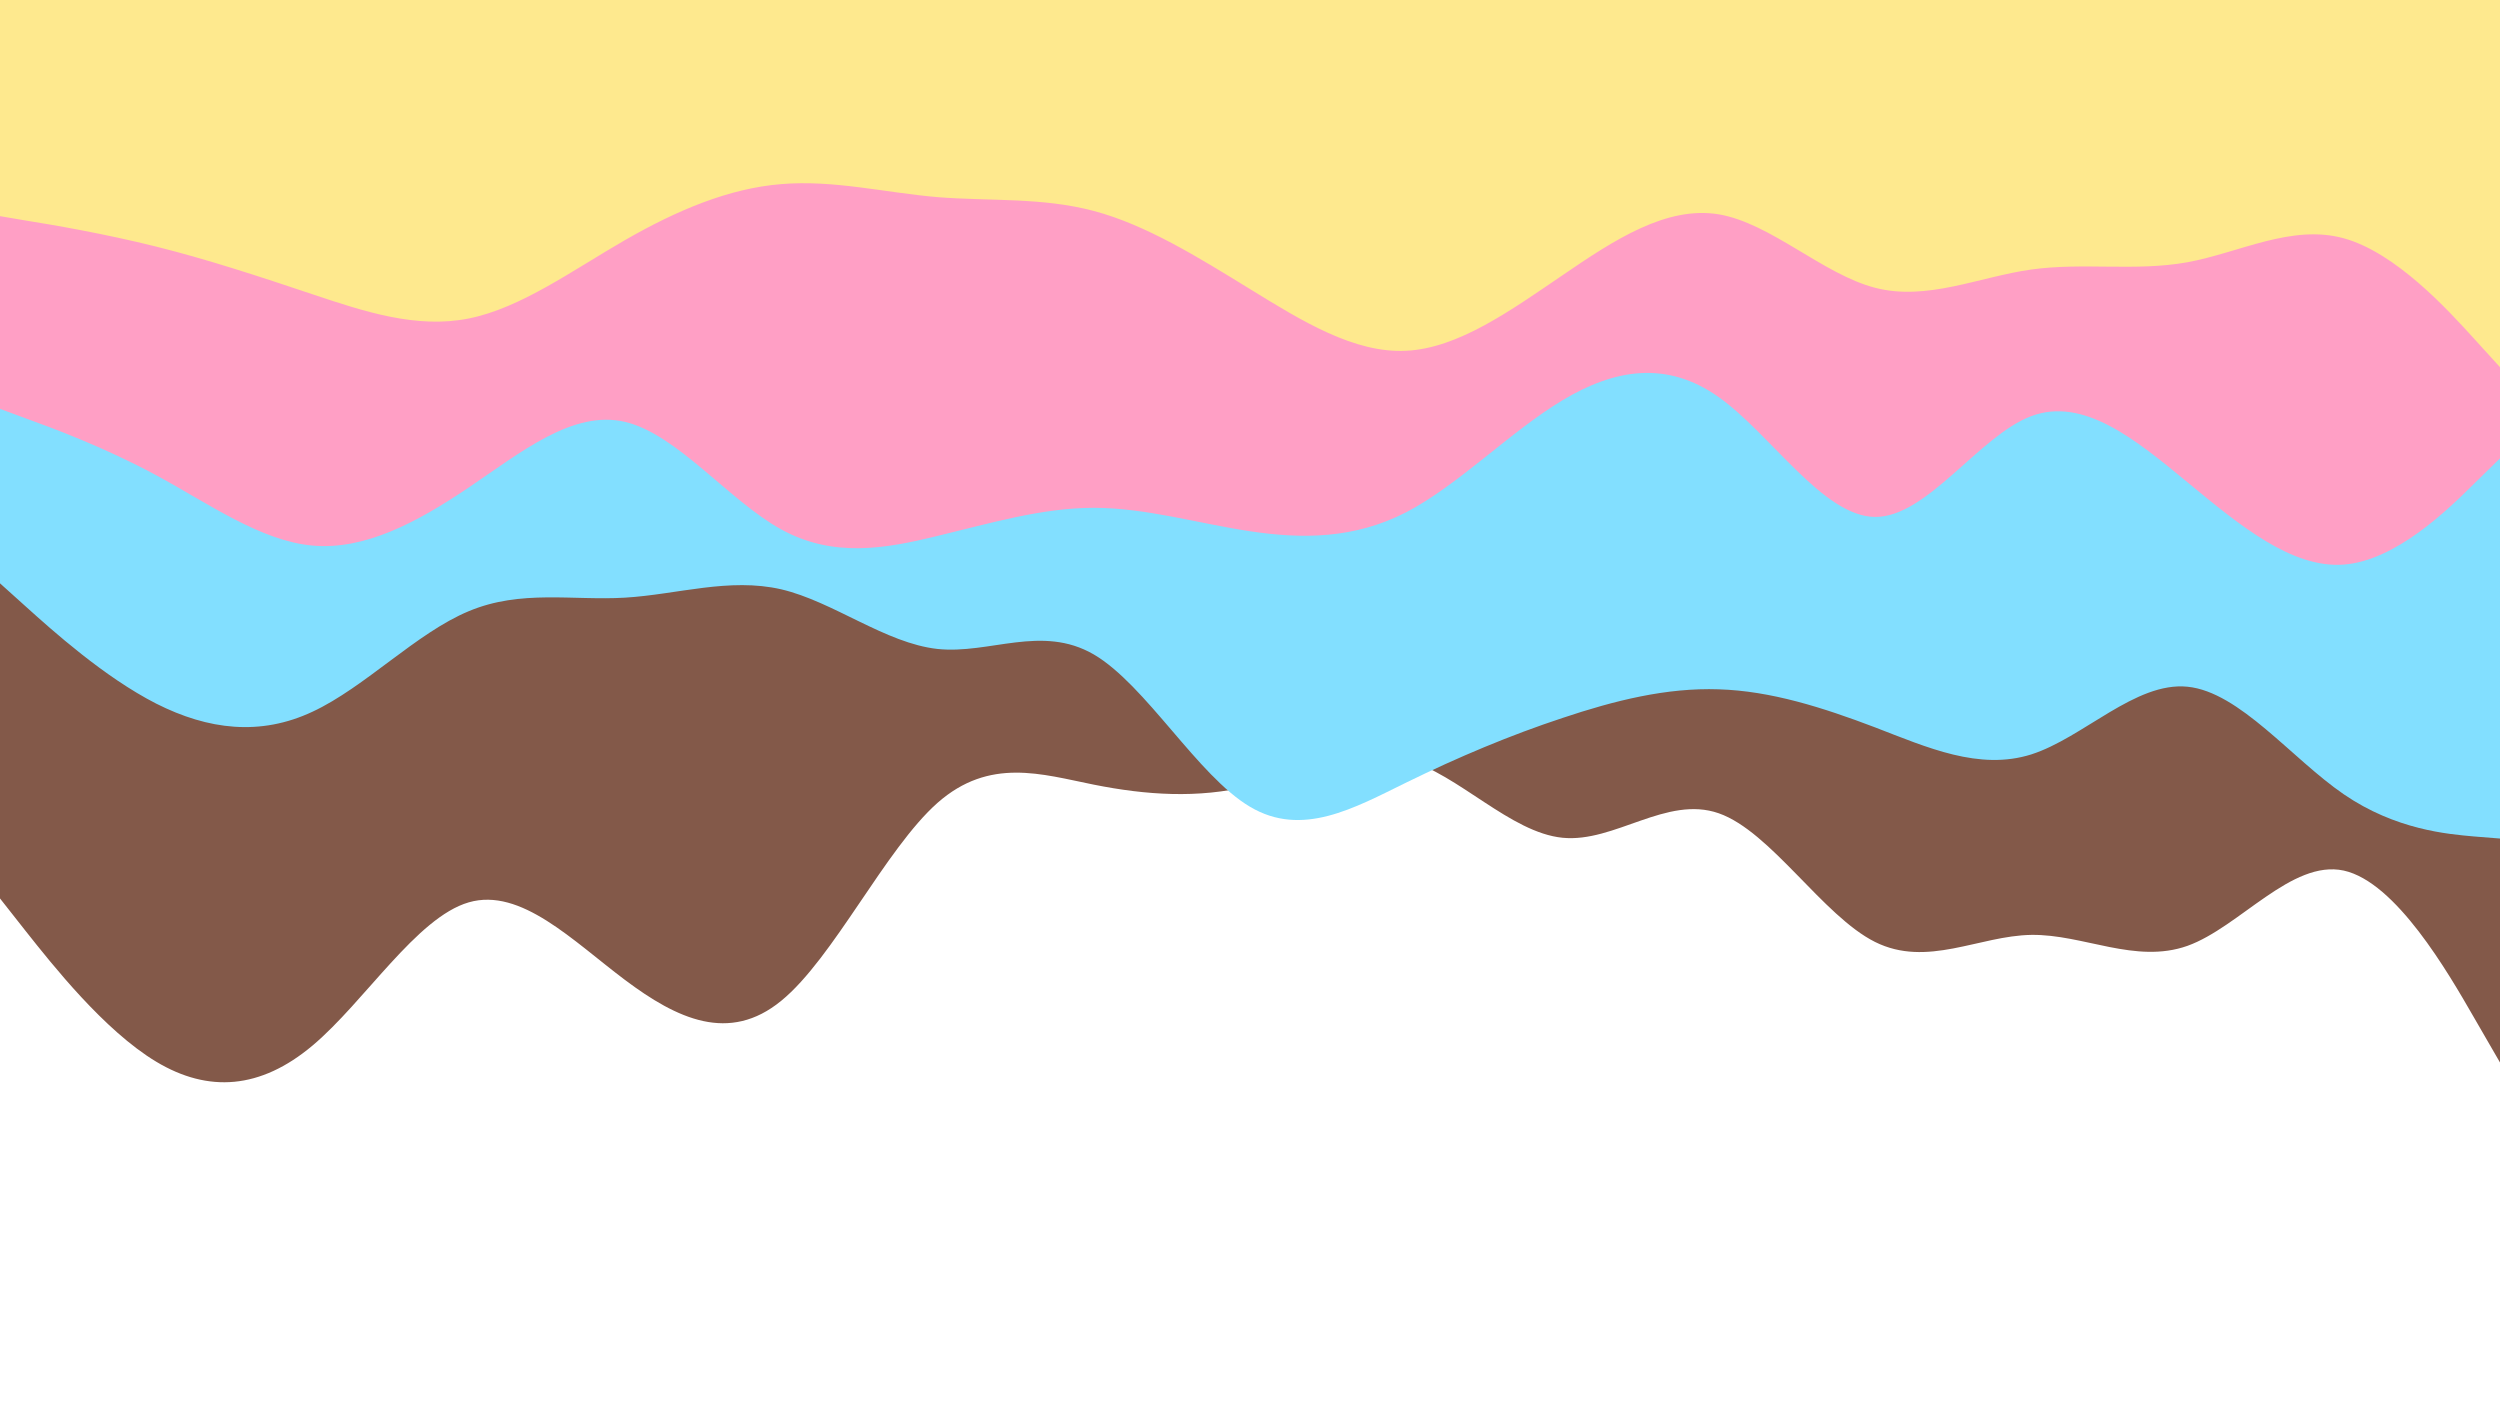 <svg id="visual" viewBox="0 0 960 540" width="960" height="540" xmlns="http://www.w3.org/2000/svg" xmlns:xlink="http://www.w3.org/1999/xlink" version="1.1"><rect x="0" y="0" width="960" height="540" fill="none"></rect><path d="M0 345L10 357.7C20 370.3 40 395.7 60 407.7C80 419.7 100 418.3 120 401.5C140 384.7 160 352.3 180 346.5C200 340.7 220 361.3 240 376.3C260 391.3 280 400.7 300 384.3C320 368 340 326 360 308.3C380 290.7 400 297.3 420 301.3C440 305.3 460 306.7 480 301.8C500 297 520 286 540 291.7C560 297.3 580 319.7 600 321.7C620 323.7 640 305.3 660 312.3C680 319.3 700 351.7 720 361.7C740 371.7 760 359.3 780 359C800 358.7 820 370.3 840 363.2C860 356 880 330 900 334.3C920 338.7 940 373.3 950 390.7L960 408L960 0L950 0C940 0 920 0 900 0C880 0 860 0 840 0C820 0 800 0 780 0C760 0 740 0 720 0C700 0 680 0 660 0C640 0 620 0 600 0C580 0 560 0 540 0C520 0 500 0 480 0C460 0 440 0 420 0C400 0 380 0 360 0C340 0 320 0 300 0C280 0 260 0 240 0C220 0 200 0 180 0C160 0 140 0 120 0C100 0 80 0 60 0C40 0 20 0 10 0L0 0Z" fill="#835949"></path><path d="M0 224L10 233C20 242 40 260 60 270.2C80 280.3 100 282.7 120 273.3C140 264 160 243 180 234.7C200 226.3 220 230.7 240 229.5C260 228.3 280 221.7 300 226.3C320 231 340 247 360 249.2C380 251.3 400 239.7 420 251.3C440 263 460 298 480 309.8C500 321.7 520 310.3 540 300.5C560 290.7 580 282.3 600 275.7C620 269 640 264 660 264.7C680 265.3 700 271.7 720 279.3C740 287 760 296 780 289.7C800 283.3 820 261.7 840 263.7C860 265.7 880 291.3 900 305C920 318.7 940 320.3 950 321.2L960 322L960 0L950 0C940 0 920 0 900 0C880 0 860 0 840 0C820 0 800 0 780 0C760 0 740 0 720 0C700 0 680 0 660 0C640 0 620 0 600 0C580 0 560 0 540 0C520 0 500 0 480 0C460 0 440 0 420 0C400 0 380 0 360 0C340 0 320 0 300 0C280 0 260 0 240 0C220 0 200 0 180 0C160 0 140 0 120 0C100 0 80 0 60 0C40 0 20 0 10 0L0 0Z" fill="#82DFFF"></path><path d="M0 157L10 160.7C20 164.3 40 171.7 60 182.5C80 193.3 100 207.7 120 209.5C140 211.3 160 200.7 180 187.2C200 173.7 220 157.3 240 162C260 166.7 280 192.3 300 203.3C320 214.3 340 210.7 360 205.8C380 201 400 195 420 195C440 195 460 201 480 204C500 207 520 207 540 196.7C560 186.3 580 165.7 600 153.7C620 141.7 640 138.3 660 152.5C680 166.7 700 198.3 720 198.5C740 198.7 760 167.3 780 159.8C800 152.3 820 168.7 840 185.2C860 201.7 880 218.3 900 216.8C920 215.3 940 195.7 950 185.8L960 176L960 0L950 0C940 0 920 0 900 0C880 0 860 0 840 0C820 0 800 0 780 0C760 0 740 0 720 0C700 0 680 0 660 0C640 0 620 0 600 0C580 0 560 0 540 0C520 0 500 0 480 0C460 0 440 0 420 0C400 0 380 0 360 0C340 0 320 0 300 0C280 0 260 0 240 0C220 0 200 0 180 0C160 0 140 0 120 0C100 0 80 0 60 0C40 0 20 0 10 0L0 0Z" fill="#FF9FC5"></path><path d="M0 83L10 84.7C20 86.3 40 89.7 60 94.7C80 99.7 100 106.3 120 113C140 119.7 160 126.3 180 122.3C200 118.3 220 103.7 240 92.2C260 80.7 280 72.3 300 70.7C320 69 340 74 360 75.7C380 77.3 400 75.7 420 81C440 86.3 460 98.7 480 111C500 123.3 520 135.7 540 134.7C560 133.7 580 119.3 600 105.7C620 92 640 79 660 82.3C680 85.7 700 105.3 720 110.5C740 115.7 760 106.3 780 103.5C800 100.7 820 104.3 840 100.7C860 97 880 86 900 91.5C920 97 940 119 950 130L960 141L960 0L950 0C940 0 920 0 900 0C880 0 860 0 840 0C820 0 800 0 780 0C760 0 740 0 720 0C700 0 680 0 660 0C640 0 620 0 600 0C580 0 560 0 540 0C520 0 500 0 480 0C460 0 440 0 420 0C400 0 380 0 360 0C340 0 320 0 300 0C280 0 260 0 240 0C220 0 200 0 180 0C160 0 140 0 120 0C100 0 80 0 60 0C40 0 20 0 10 0L0 0Z" fill="#FEE98E"></path></svg>